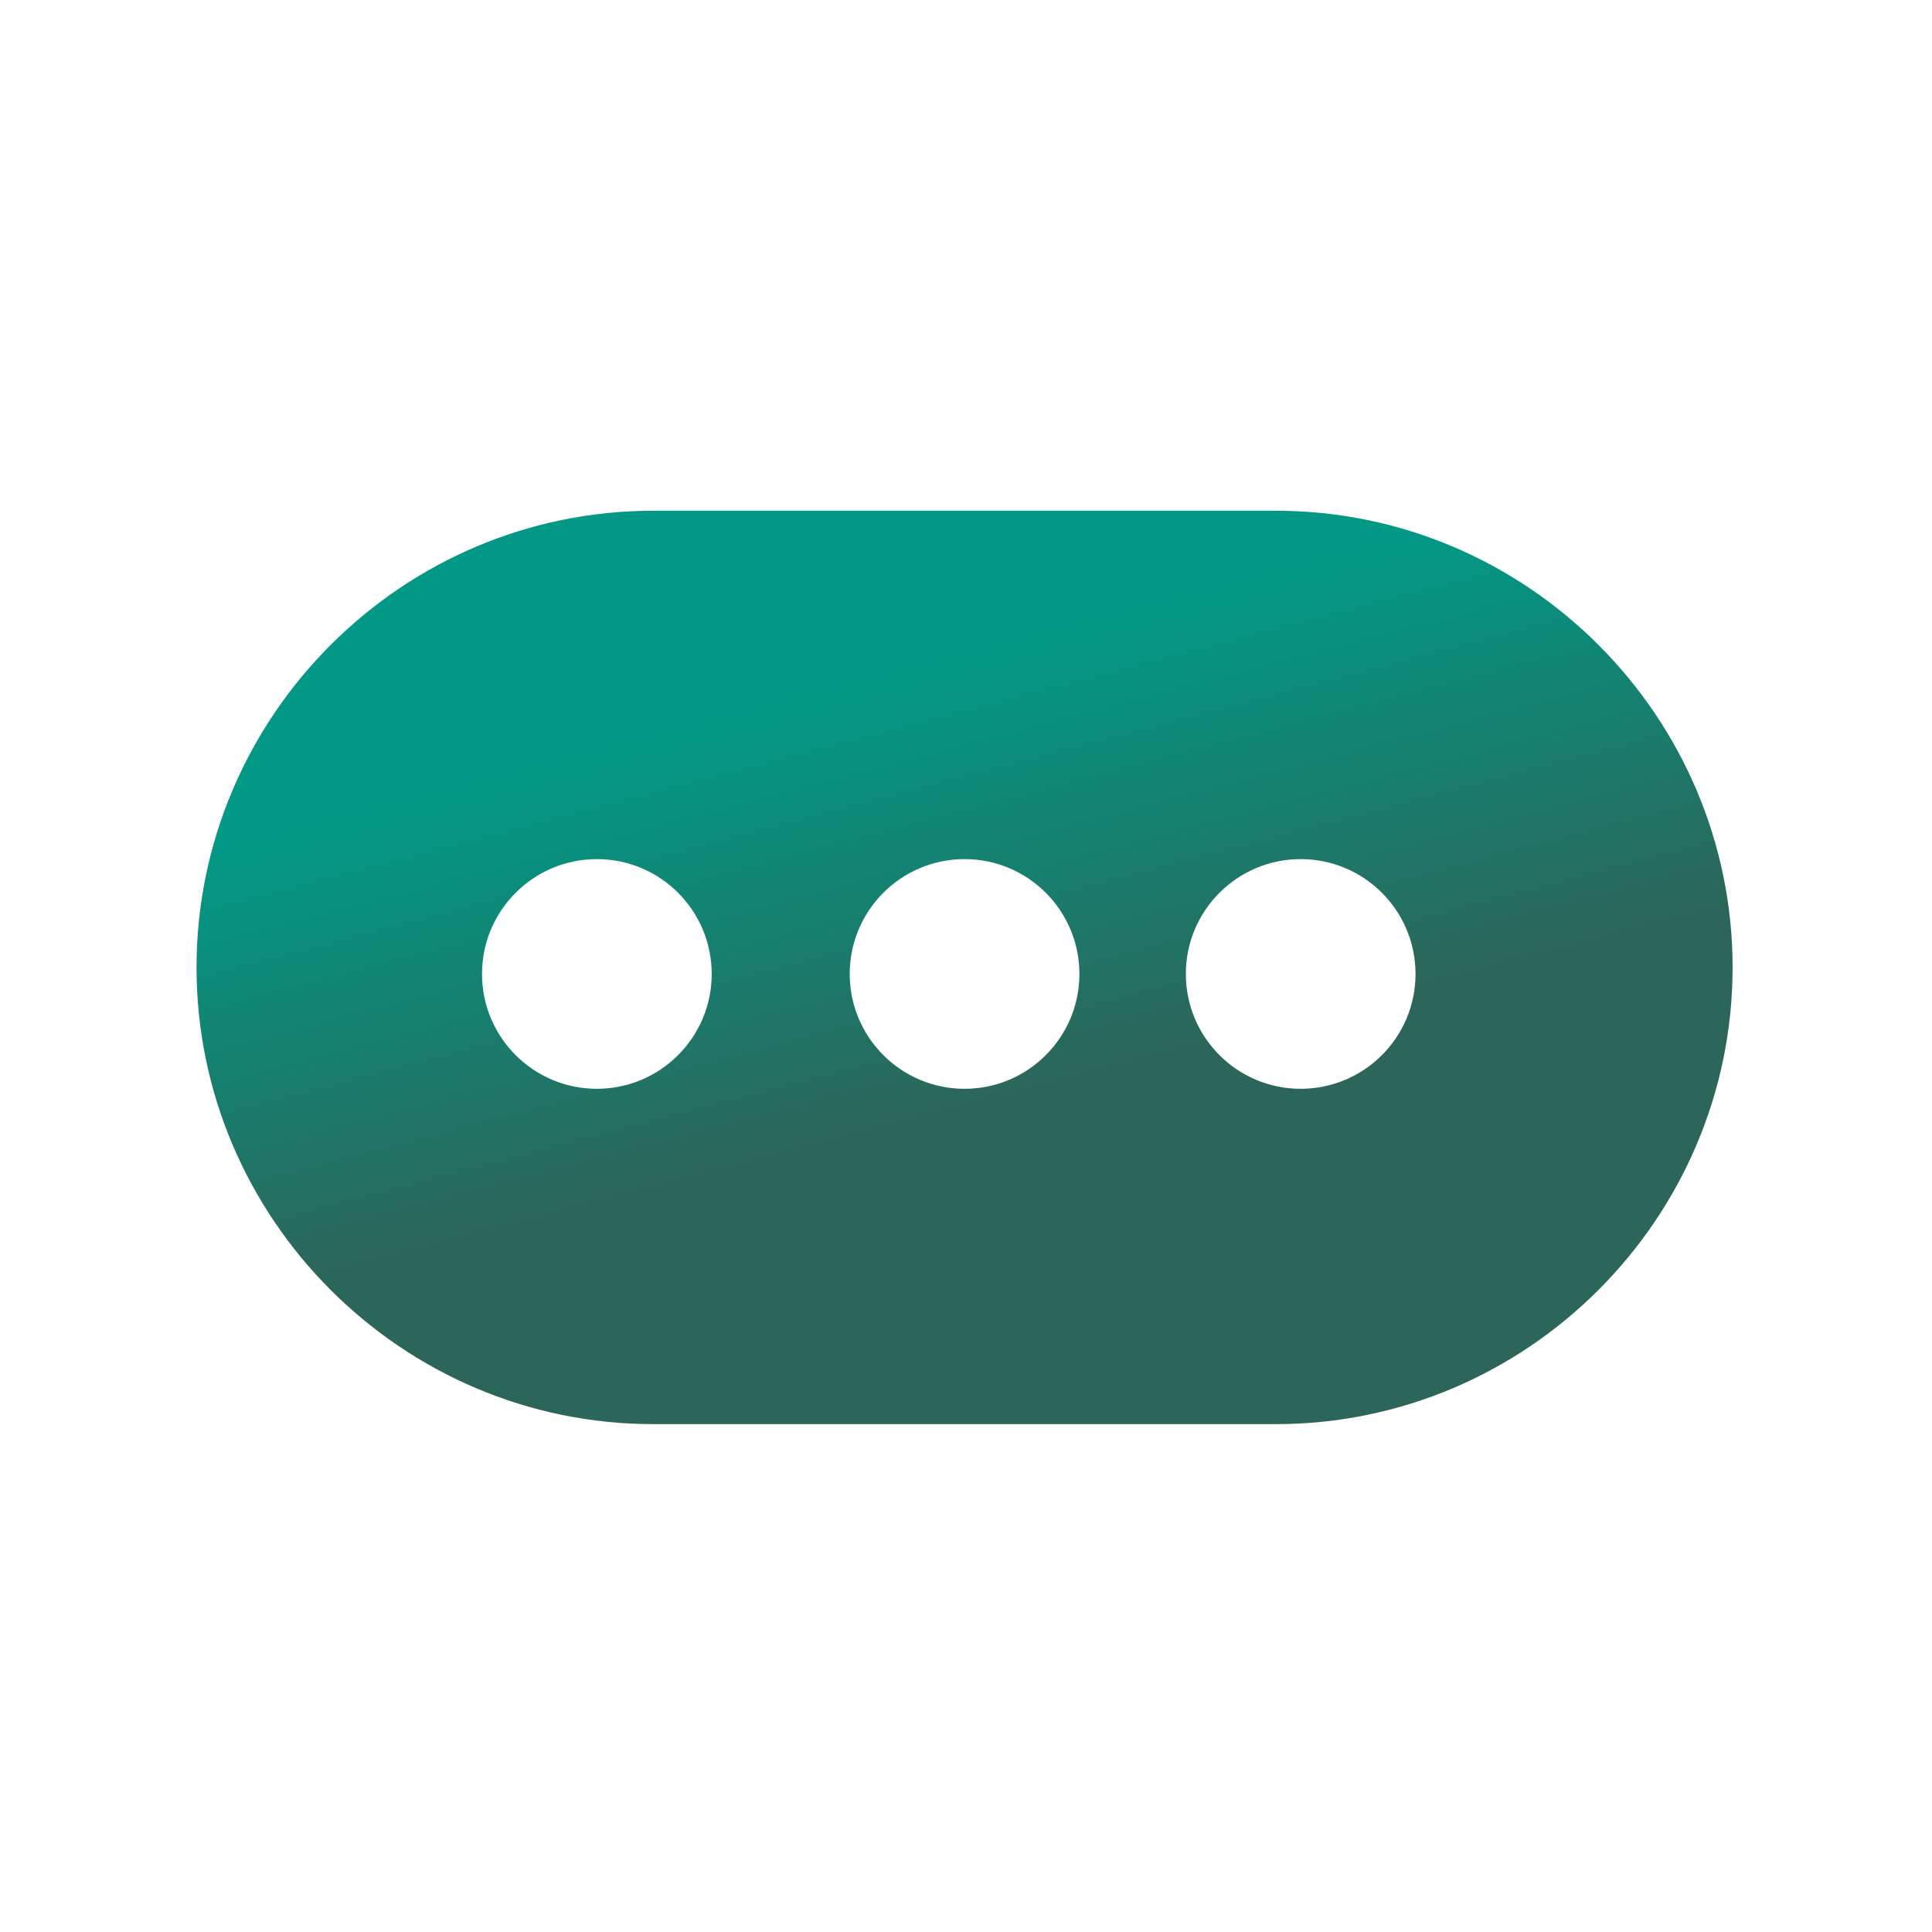 <?xml version="1.0" encoding="UTF-8"?>
<!DOCTYPE svg PUBLIC "-//W3C//DTD SVG 1.1//EN" "http://www.w3.org/Graphics/SVG/1.1/DTD/svg11.dtd">
<!-- Creator: CorelDRAW -->
<svg xmlns="http://www.w3.org/2000/svg" xml:space="preserve" width="35mm" height="35mm" version="1.1" style="shape-rendering:geometricPrecision; text-rendering:geometricPrecision; image-rendering:optimizeQuality; fill-rule:evenodd; clip-rule:evenodd"
viewBox="0 0 3500 3500"
 xmlns:xlink="http://www.w3.org/1999/xlink"
 xmlns:xodm="http://www.corel.com/coreldraw/odm/2003">
 <defs>
  <style type="text/css">
   <![CDATA[
    .fil0 {fill:url(#id0)}
   ]]>
  </style>
  <linearGradient id="id0" gradientUnits="userSpaceOnUse" x1="2506.32" y1="1806.83" x2="2303.94" y2="1038.26">
   <stop offset="0" style="stop-opacity:1; stop-color:#2C665A"/>
   <stop offset="1" style="stop-opacity:1; stop-color:#019985"/>
  </linearGradient>
 </defs>
 <g id="Слой_x0020_1">
  <path class="fil0" d="M1183.35 925.26l1128.1 0c455.02,0 827.31,372.29 827.31,827.31l0 0.05c0,455.03 -372.29,827.32 -827.31,827.32l-1128.1 0c-455.03,0 -827.32,-372.29 -827.32,-827.32l0 -0.05c0,-455.02 372.29,-827.31 827.32,-827.31zm1172.96 631.11c114.89,0 208.04,93.15 208.04,208.04 0,114.9 -93.15,208.05 -208.04,208.05 -114.89,0 -208.04,-93.15 -208.04,-208.05 0,-114.89 93.15,-208.04 208.04,-208.04zm-608.91 0c114.89,0 208.04,93.15 208.04,208.04 0,114.9 -93.15,208.05 -208.04,208.05 -114.89,0 -208.04,-93.15 -208.04,-208.05 0,-114.89 93.15,-208.04 208.04,-208.04zm-666.13 0c114.89,0 208.04,93.15 208.04,208.04 0,114.9 -93.15,208.05 -208.04,208.05 -114.89,0 -208.04,-93.15 -208.04,-208.05 0,-114.89 93.15,-208.04 208.04,-208.04z"/>
 </g>
</svg>
